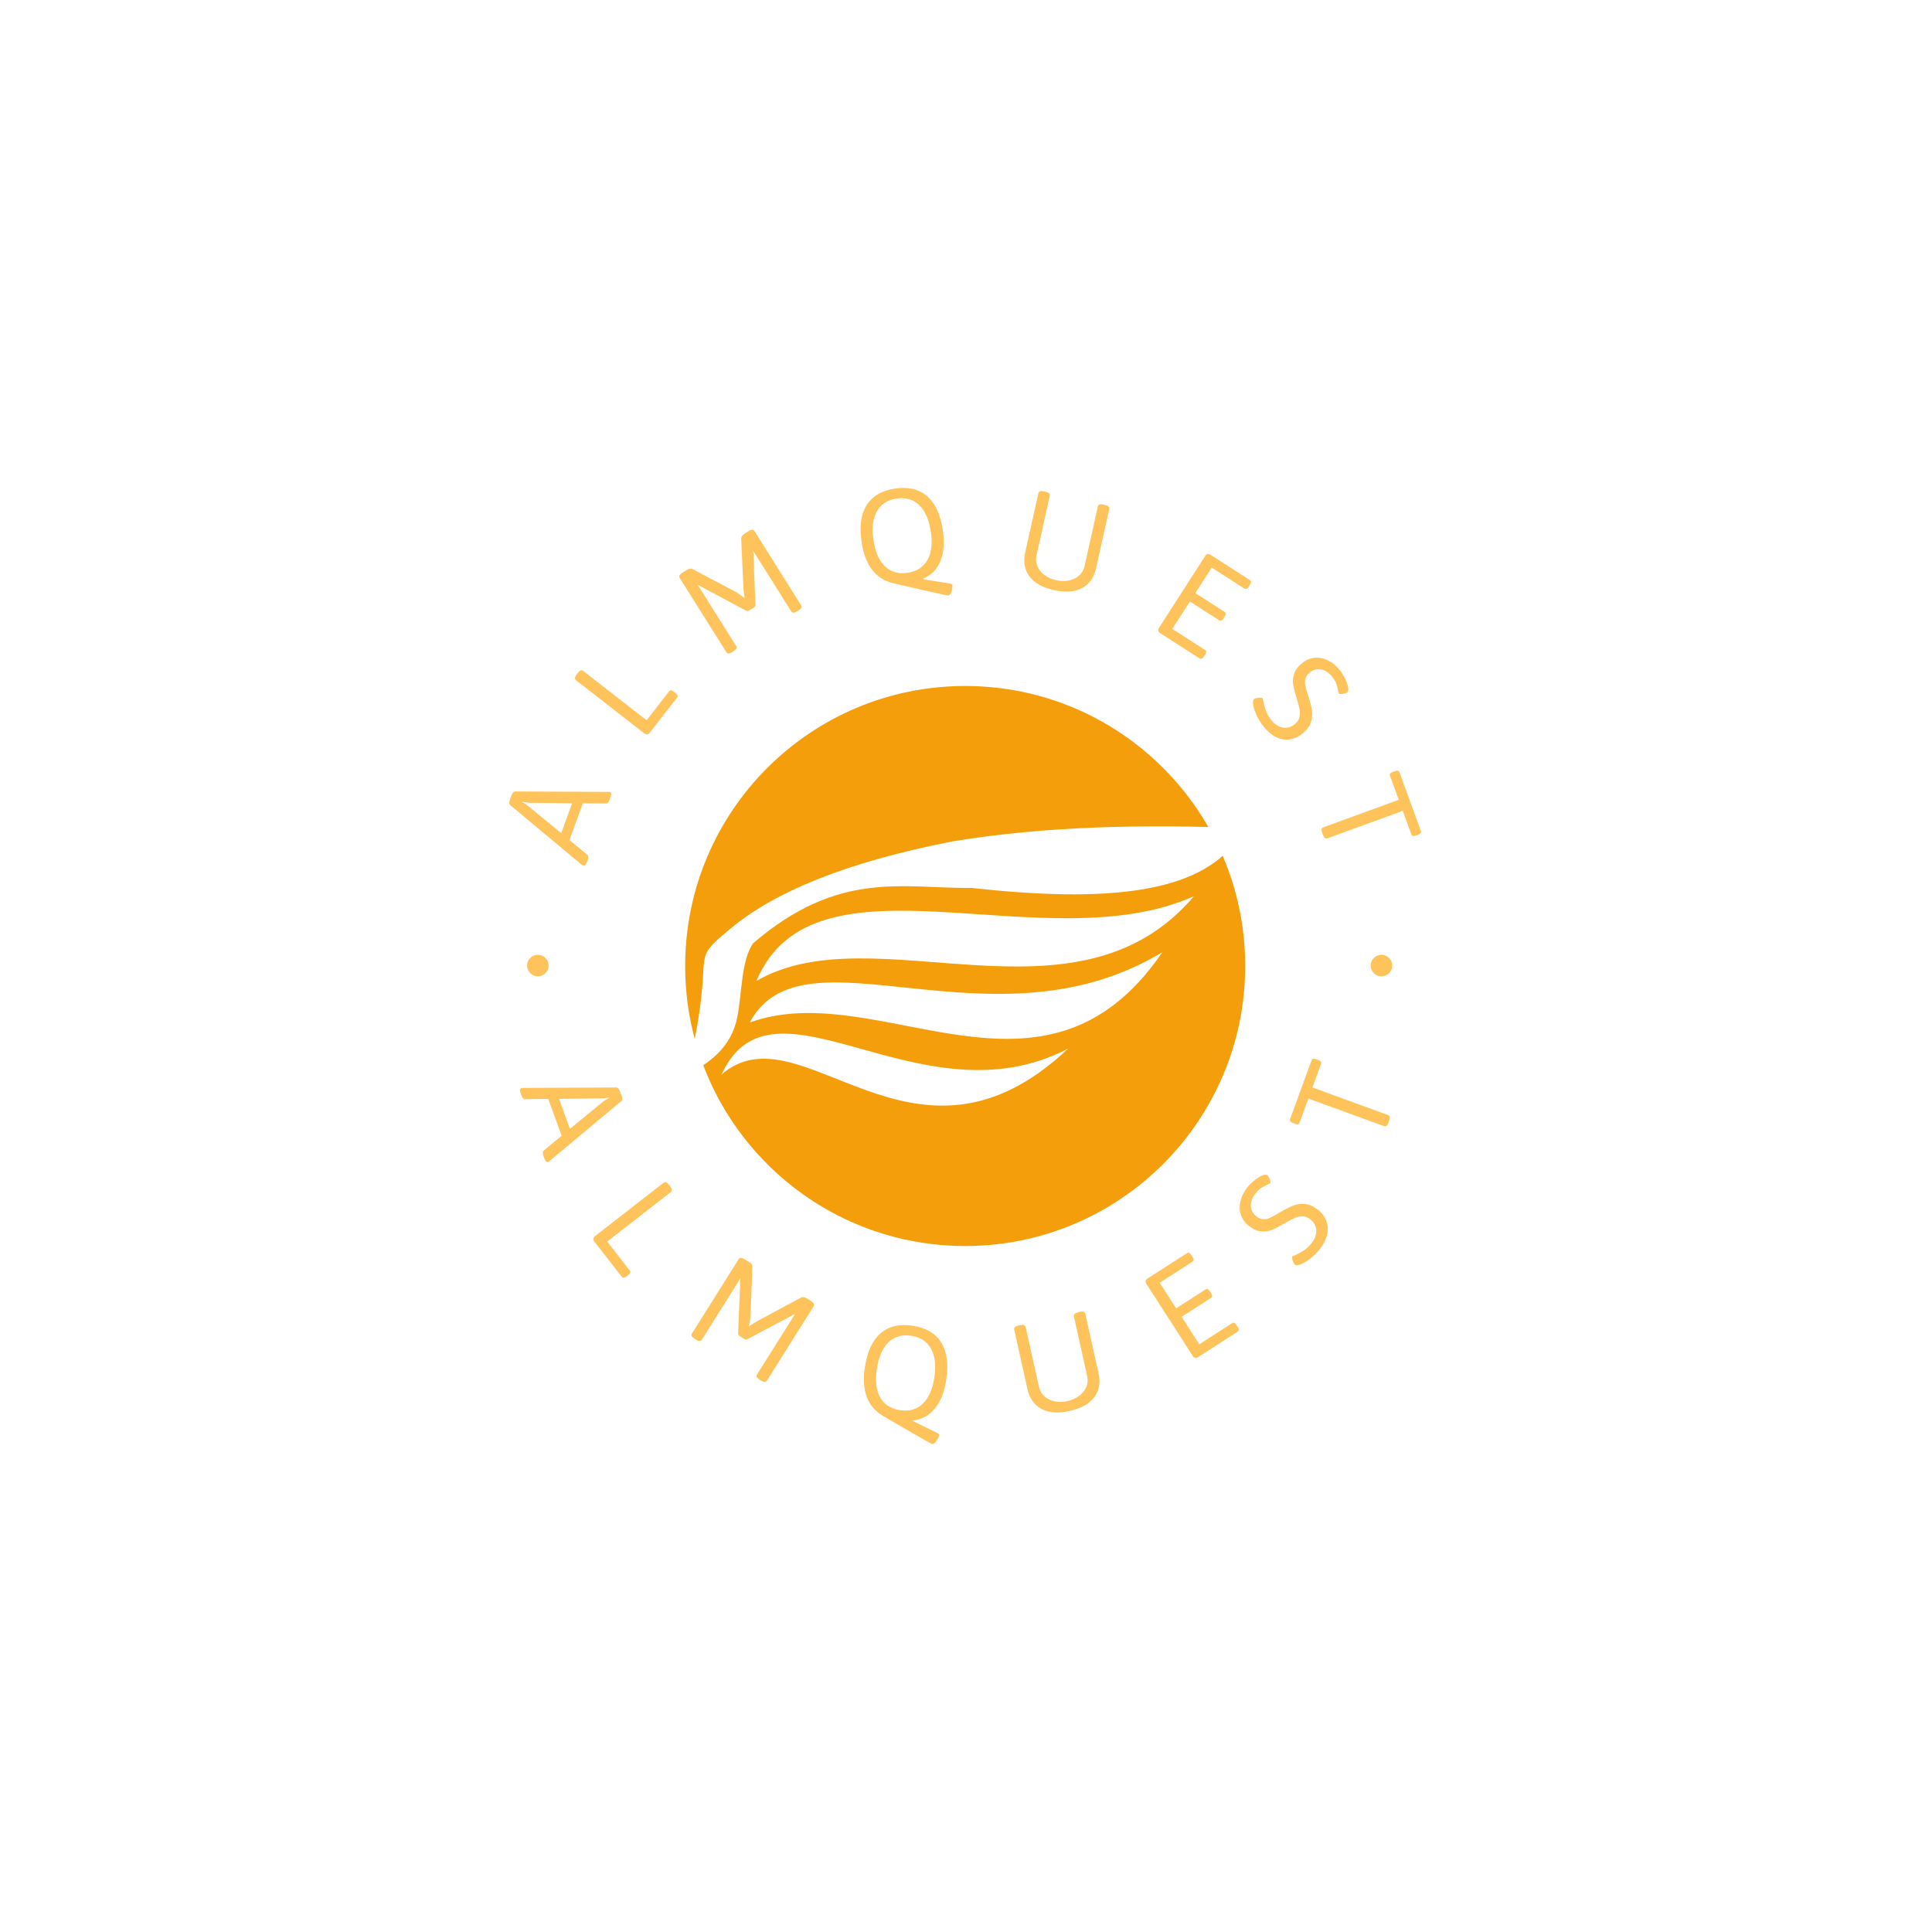 <svg xmlns="http://www.w3.org/2000/svg" version="1.1" xmlns:xlink="http://www.w3.org/1999/xlink" xmlns:svgjs="http://svgjs.dev/svgjs" width="1000" height="1000" viewBox="0 0 1000 1000"><rect width="1000" height="1000" fill="#ffffff"></rect><g transform="matrix(0.7,0,0,0.7,149.576,252.55)"><svg viewBox="0 0 396 280" data-background-color="#ffffff" preserveAspectRatio="xMidYMid meet" height="707" width="1000" xmlns="http://www.w3.org/2000/svg" xmlns:xlink="http://www.w3.org/1999/xlink"><g id="tight-bounds" transform="matrix(1,0,0,1,0.24,-0)"><svg viewBox="0 0 395.52 280" height="280" width="395.52"><g><svg viewBox="0 0 395.52 280" height="280" width="395.52"><g><svg viewBox="0 0 395.52 280" height="280" width="395.52"><g><svg viewBox="0 0 395.52 280" height="280" width="395.52"><g><svg viewBox="0 0 395.52 280" height="280" width="395.52"><g transform="matrix(1,0,0,1,81.229,47.294)"><svg viewBox="0 0 233.062 185.413" height="185.413" width="233.062"><g><circle r="82" cx="116.531" cy="92.706" fill="#f59e0b" data-fill-palette-color="accent"></circle><svg xmlns="http://www.w3.org/2000/svg" xmlns:xlink="http://www.w3.org/1999/xlink" xml:space="preserve" style="shape-rendering:geometricPrecision;text-rendering:geometricPrecision;image-rendering:optimizeQuality;" viewBox="0 0 14.727 7.382" x="34.959" y="34.959" fill-rule="evenodd" clip-rule="evenodd" width="163.144" height="115.494" class="icon-o-0" data-fill-palette-color="quaternary" id="o-0"><g fill="#ffffff" data-fill-palette-color="quaternary"><path class="" d="M1.757 3.091c-0.313 0.444-0.296 1.331-0.417 1.95-0.153 0.784-0.711 1.203-1.34 1.534 0.188-0.771 0.348-1.542 0.412-2.313 0.078-0.953-0.06-0.891 0.767-1.575 1.159-0.961 3.04-1.741 5.848-2.29 2.456-0.406 5.049-0.453 7.701-0.351-0.89 1.809-3.733 1.961-7.203 1.581-1.811 0.02-3.495-0.488-5.768 1.464z m8.33 2.781c-3.895 2.038-7.803-2.284-9.165 0.688 2.104-1.831 5.079 3.183 9.165-0.688z m2.489-2.547c-4.49 2.72-9.502-0.792-10.907 1.859 3.412-1.235 7.765 2.753 10.907-1.859z m0.834-1.478c-3.944 1.761-10.043-1.402-11.565 2.239 3.106-1.808 8.446 1.438 11.565-2.239z" fill="#ffffff" data-fill-palette-color="quaternary"></path></g></svg></g></svg></g><path d="M87.102 109.281C86.903 109.827 86.705 110.207 86.509 110.421 86.315 110.629 86.117 110.695 85.914 110.621V110.621C85.816 110.586 85.662 110.491 85.454 110.339V110.339L64.542 92.886C64.192 92.606 64.17 92.045 64.477 91.204V91.204L64.866 90.135C65.171 89.3 65.548 88.885 65.999 88.889V88.889L93.252 89.006C93.43 88.995 93.602 89.019 93.767 89.08V89.08C94.179 89.23 94.198 89.817 93.824 90.843V90.843L93.71 91.156C93.401 92.003 93.027 92.427 92.589 92.427V92.427L85.796 92.371 81.874 103.128 87.123 107.421C87.465 107.684 87.48 108.243 87.169 109.097V109.097ZM79.462 101.101L82.652 92.352 70.36 92.211C70.019 92.212 69.642 92.176 69.231 92.102 68.825 92.031 68.432 91.957 68.049 91.88V91.88L68.019 91.963C68.88 92.464 69.528 92.909 69.963 93.298V93.298ZM105.413 71.647C105.165 71.966 104.907 72.143 104.641 72.176 104.375 72.209 104.085 72.103 103.77 71.858V71.858L83.775 56.292C83.316 55.934 83.41 55.34 84.056 54.51V54.51L84.243 54.27C84.881 53.451 85.43 53.219 85.889 53.577V53.577L104.468 68.041 111.05 59.587C111.223 59.365 111.418 59.264 111.634 59.283 111.851 59.303 112.122 59.439 112.447 59.692V59.692L112.942 60.078C113.256 60.322 113.452 60.55 113.529 60.759 113.607 60.968 113.559 61.184 113.386 61.405V61.405ZM129.635 48.021C129.165 48.316 128.786 48.469 128.5 48.48 128.216 48.496 127.996 48.379 127.84 48.13V48.13L114.157 26.36C113.847 25.868 114.138 25.342 115.029 24.782V24.782L116.199 24.046C116.929 23.587 117.52 23.501 117.971 23.789V23.789L131.01 30.681 133.174 32.227 132.839 29.797 132.172 14.864C132.125 14.322 132.455 13.829 133.163 13.383V13.383L134.259 12.695C135.139 12.142 135.733 12.112 136.043 12.604V12.604L149.726 34.374C150.032 34.861 149.745 35.381 148.865 35.934V35.934L148.641 36.075C148.171 36.37 147.792 36.523 147.506 36.534 147.222 36.55 147.003 36.433 146.846 36.184V36.184L135.683 18.423 135.718 18.609 136.331 34.155C136.333 34.355 136.302 34.525 136.236 34.667 136.167 34.803 136.044 34.926 135.867 35.038V35.038L134.556 35.862C134.218 36.074 133.881 36.09 133.543 35.908V35.908L119.433 28.381 130.712 46.325C131.018 46.812 130.734 47.33 129.859 47.88V47.88ZM192.854 31.506C192.667 31.534 190.536 31.083 186.463 30.151 182.391 29.227 179.909 28.66 179.018 28.451V28.451C177.851 28.158 177.069 27.975 176.675 27.903V27.903C174.104 27.287 172.049 25.981 170.512 23.986 168.974 21.991 167.946 19.275 167.426 15.837V15.837C166.743 11.314 167.235 7.723 168.902 5.065 170.568 2.401 173.33 0.778 177.188 0.195V0.195C181.065-0.391 184.196 0.345 186.583 2.404 188.968 4.456 190.502 7.737 191.183 12.247V12.247C191.734 15.892 191.519 18.928 190.537 21.357 189.551 23.793 187.852 25.54 185.44 26.598V26.598L185.464 26.753 193.417 28.01C193.787 28.053 193.993 28.214 194.035 28.492V28.492C194.063 28.679 194.035 29.017 193.95 29.506 193.858 29.989 193.717 30.433 193.527 30.839 193.337 31.244 193.113 31.467 192.854 31.506ZM180.912 24.844C183.6 24.437 185.534 23.193 186.713 21.112 187.893 19.036 188.22 16.257 187.694 12.774V12.774C187.342 10.448 186.714 8.517 185.807 6.982 184.909 5.452 183.765 4.359 182.377 3.703 180.996 3.046 179.413 2.852 177.63 3.122V3.122C175.872 3.388 174.431 4.038 173.305 5.074 172.186 6.109 171.42 7.491 171.006 9.219 170.594 10.953 170.564 12.983 170.916 15.31V15.31C171.444 18.806 172.575 21.371 174.309 23.006 176.042 24.634 178.243 25.247 180.912 24.844ZM223.777 29.924C221.563 29.432 219.754 28.668 218.351 27.633 216.949 26.591 215.995 25.328 215.488 23.843 214.983 22.351 214.933 20.693 215.339 18.869V18.869L219.195 1.53C219.322 0.962 219.892 0.791 220.906 1.016V1.016L221.203 1.082C222.217 1.308 222.661 1.705 222.535 2.272V2.272L218.651 19.736C218.403 20.852 218.488 21.912 218.908 22.916 219.327 23.92 220.019 24.783 220.983 25.507 221.947 26.23 223.092 26.739 224.419 27.034V27.034C225.759 27.332 227.019 27.355 228.2 27.102 229.375 26.847 230.362 26.354 231.161 25.621 231.961 24.882 232.483 23.964 232.727 22.866V22.866L236.611 5.403C236.737 4.835 237.308 4.664 238.322 4.89V4.89L238.647 4.962C239.642 5.183 240.077 5.578 239.951 6.146V6.146L236.095 23.485C235.689 25.309 234.941 26.79 233.851 27.927 232.763 29.057 231.363 29.797 229.652 30.146 227.942 30.489 225.984 30.415 223.777 29.924ZM254.902 42.54C254.561 42.321 254.362 42.081 254.305 41.819 254.249 41.557 254.328 41.258 254.544 40.923V40.923L268.042 19.942C268.261 19.601 268.5 19.405 268.758 19.353 269.016 19.302 269.316 19.386 269.657 19.605V19.605L281.091 26.961C281.328 27.114 281.45 27.297 281.459 27.513 281.468 27.728 281.36 28.012 281.133 28.364V28.364L280.789 28.9C280.573 29.235 280.362 29.449 280.155 29.541 279.948 29.633 279.726 29.603 279.49 29.451V29.451L269.959 23.32 265.154 30.789 273.703 36.289C273.94 36.441 274.059 36.631 274.061 36.857 274.063 37.084 273.954 37.367 273.735 37.708V37.708L273.411 38.211C273.192 38.552 272.981 38.766 272.777 38.852 272.574 38.939 272.354 38.906 272.118 38.754V38.754L263.568 33.254 258.408 41.276 267.971 47.428C268.207 47.58 268.328 47.767 268.334 47.988 268.339 48.209 268.231 48.493 268.008 48.839V48.839L267.668 49.367C267.453 49.702 267.241 49.916 267.034 50.008 266.827 50.1 266.606 50.07 266.369 49.918V49.918ZM285.171 69.91C284.277 68.784 283.569 67.639 283.047 66.477 282.525 65.314 282.21 64.308 282.103 63.459 281.992 62.604 282.08 62.063 282.366 61.835V61.835C282.525 61.709 282.788 61.605 283.156 61.521 283.523 61.447 283.88 61.414 284.228 61.421 284.567 61.428 284.777 61.482 284.858 61.585V61.585C284.931 61.677 285 61.952 285.063 62.411V62.411C285.255 63.41 285.512 64.353 285.833 65.241 286.145 66.128 286.697 67.071 287.49 68.069V68.069C288.107 68.847 288.804 69.42 289.58 69.789 290.361 70.162 291.156 70.303 291.967 70.21 292.778 70.117 293.539 69.788 294.251 69.223V69.223C295.008 68.622 295.473 67.919 295.644 67.116 295.82 66.317 295.824 65.513 295.656 64.703 295.489 63.893 295.186 62.765 294.748 61.319V61.319C294.266 59.766 293.946 58.485 293.787 57.476 293.633 56.472 293.741 55.426 294.113 54.339 294.479 53.255 295.287 52.218 296.536 51.226V51.226C297.621 50.365 298.82 49.873 300.132 49.749 301.44 49.62 302.743 49.879 304.04 50.526 305.342 51.178 306.524 52.172 307.584 53.508V53.508C308.067 54.117 308.536 54.876 308.99 55.784 309.439 56.696 309.741 57.545 309.897 58.33 310.049 59.111 309.954 59.637 309.611 59.909V59.909C309.463 60.027 309.214 60.129 308.864 60.214 308.506 60.299 308.161 60.343 307.83 60.347 307.496 60.345 307.294 60.301 307.225 60.214V60.214C307.139 60.107 307.059 59.832 306.984 59.391V59.391C306.85 58.655 306.669 57.969 306.44 57.333 306.205 56.701 305.801 56.025 305.229 55.303V55.303C304.29 54.12 303.228 53.407 302.042 53.164 300.861 52.917 299.728 53.224 298.642 54.085V54.085C297.987 54.605 297.575 55.195 297.406 55.855 297.243 56.51 297.228 57.185 297.362 57.88 297.501 58.57 297.754 59.488 298.12 60.632V60.632C298.154 60.697 298.214 60.867 298.299 61.141V61.141C298.796 62.724 299.131 64.077 299.304 65.199 299.472 66.326 299.36 67.487 298.966 68.684 298.573 69.881 297.736 70.987 296.457 72.003V72.003C295.254 72.958 293.988 73.512 292.658 73.666 291.32 73.819 290.006 73.573 288.717 72.927 287.434 72.277 286.252 71.271 285.171 69.91ZM302.35 101.141C302.166 100.638 302.099 100.245 302.149 99.962 302.193 99.682 302.353 99.491 302.63 99.391V99.391L324.722 91.331 322.152 84.286C322.056 84.022 322.077 83.802 322.214 83.627 322.354 83.457 322.612 83.304 322.986 83.168V83.168L323.585 82.949C323.965 82.81 324.261 82.762 324.471 82.804 324.683 82.851 324.837 83.007 324.933 83.271V83.271L331.199 100.446C331.293 100.704 331.274 100.92 331.143 101.093 331.011 101.266 330.755 101.422 330.374 101.561V101.561L329.776 101.779C329.401 101.916 329.105 101.962 328.887 101.916 328.668 101.87 328.512 101.719 328.418 101.461V101.461L325.902 94.563 303.809 102.623C303.269 102.82 302.818 102.424 302.457 101.436V101.436ZM67.668 177.574C67.466 177.021 67.373 176.603 67.388 176.319 67.4 176.03 67.511 175.847 67.72 175.77V175.77C67.812 175.737 67.988 175.714 68.248 175.703V175.703L95.575 175.581C96.026 175.577 96.403 175.992 96.708 176.827V176.827L97.101 177.904C97.408 178.746 97.387 179.306 97.037 179.587V179.587L76.039 197.111C75.917 197.232 75.773 197.323 75.607 197.384V197.384C75.189 197.536 74.792 197.096 74.416 196.065V196.065L74.302 195.752C73.99 194.899 74.003 194.334 74.341 194.058V194.058L79.586 189.702 75.651 178.918 68.85 179.01C68.418 179.029 68.047 178.611 67.735 177.758V177.758ZM78.811 178.913L82.017 187.698 91.543 179.86C91.804 179.639 92.115 179.425 92.477 179.216 92.839 179.008 93.188 178.811 93.524 178.625V178.625L93.494 178.543C92.512 178.713 91.729 178.787 91.143 178.764V178.764ZM89.202 220.741C88.949 220.416 88.839 220.12 88.872 219.854 88.905 219.589 89.079 219.333 89.393 219.088V219.088L109.457 203.465C109.916 203.108 110.468 203.344 111.115 204.175V204.175L111.307 204.422C111.946 205.242 112.036 205.831 111.577 206.188V206.188L92.936 220.703 99.543 229.187C99.716 229.409 99.766 229.623 99.694 229.828 99.622 230.033 99.424 230.262 99.099 230.515V230.515L98.596 230.907C98.281 231.151 98.013 231.286 97.791 231.309 97.57 231.333 97.372 231.234 97.2 231.012V231.012ZM118.609 249.238C118.133 248.939 117.829 248.662 117.695 248.408 117.558 248.16 117.567 247.911 117.724 247.662V247.662L131.454 225.818C131.764 225.326 132.367 225.361 133.263 225.924V225.924L134.433 226.66C135.163 227.119 135.5 227.616 135.441 228.151V228.151L134.876 242.94 134.421 245.56 136.471 244.197 149.683 237.102C150.157 236.829 150.747 236.914 151.455 237.359V237.359L152.551 238.048C153.431 238.601 153.716 239.124 153.406 239.616V239.616L139.676 261.46C139.37 261.947 138.777 261.914 137.897 261.361V261.361L137.673 261.221C137.203 260.925 136.901 260.65 136.767 260.396 136.624 260.144 136.631 259.894 136.788 259.645V259.645L147.988 241.826 147.844 241.944 134.047 249.25C133.87 249.347 133.706 249.394 133.553 249.391 133.395 249.385 133.231 249.327 133.059 249.22V249.22L131.739 248.39C131.402 248.178 131.242 247.88 131.259 247.497V247.497L131.927 231.476 120.612 249.478C120.306 249.965 119.71 249.93 118.825 249.373V249.373ZM188.114 279.994C187.927 279.965 186.018 278.904 182.389 276.809 178.76 274.708 176.551 273.429 175.761 272.973V272.973C174.732 272.342 174.037 271.933 173.676 271.746V271.746C171.395 270.391 169.812 268.529 168.927 266.162 168.048 263.801 167.868 260.896 168.389 257.445V257.445C169.075 252.902 170.611 249.605 172.996 247.553 175.382 245.494 178.511 244.757 182.381 245.341V245.341C186.265 245.928 189.049 247.561 190.733 250.241 192.41 252.919 192.907 256.521 192.225 261.044V261.044C191.673 264.695 190.566 267.542 188.903 269.584 187.234 271.619 185.088 272.789 182.464 273.093V273.093L182.441 273.248 189.685 276.81C190.033 276.962 190.185 277.177 190.143 277.455V277.455C190.115 277.642 189.988 277.957 189.763 278.398 189.531 278.839 189.265 279.225 188.963 279.557 188.662 279.888 188.379 280.034 188.114 279.994ZM178.648 270.068C181.343 270.475 183.564 269.859 185.312 268.219 187.061 266.573 188.198 264.005 188.725 260.516V260.516C189.079 258.176 189.049 256.14 188.637 254.405 188.219 252.663 187.444 251.274 186.312 250.237 185.179 249.2 183.721 248.547 181.938 248.278V248.278C180.167 248.011 178.591 248.206 177.21 248.863 175.828 249.52 174.684 250.62 173.777 252.162 172.871 253.697 172.242 255.634 171.889 257.974V257.974C171.359 261.482 171.684 264.274 172.865 266.35 174.038 268.424 175.966 269.663 178.648 270.068ZM228.35 270.308C226.13 270.802 224.165 270.878 222.455 270.535 220.737 270.188 219.333 269.443 218.242 268.299 217.145 267.164 216.394 265.681 215.986 263.85V263.85L212.116 246.454C211.989 245.886 212.433 245.49 213.448 245.264V245.264L213.754 245.196C214.768 244.97 215.338 245.141 215.465 245.709V245.709L219.363 263.229C219.611 264.346 220.142 265.272 220.955 266.008 221.762 266.746 222.756 267.238 223.935 267.485 225.123 267.736 226.38 267.714 227.707 267.419V267.419C229.053 267.119 230.206 266.601 231.167 265.865 232.136 265.134 232.826 264.264 233.238 263.256 233.649 262.247 233.732 261.191 233.487 260.087V260.087L229.588 242.566C229.462 241.999 229.909 241.601 230.93 241.374V241.374L231.246 241.304C232.247 241.081 232.811 241.253 232.937 241.821V241.821L236.808 259.217C237.215 261.048 237.167 262.709 236.662 264.201 236.152 265.7 235.196 266.971 233.794 268.012 232.384 269.049 230.569 269.815 228.35 270.308ZM266.02 254.5C265.673 254.723 265.369 254.806 265.107 254.749 264.845 254.692 264.607 254.496 264.391 254.161V254.161L250.85 233.114C250.627 232.767 250.546 232.466 250.606 232.21 250.667 231.953 250.87 231.714 251.216 231.491V231.491L262.684 224.113C262.92 223.961 263.138 223.926 263.338 224.007 263.538 224.088 263.753 224.307 263.983 224.665V224.665L264.328 225.2C264.543 225.536 264.65 225.817 264.648 226.043 264.646 226.27 264.527 226.459 264.291 226.611V226.611L254.728 232.764 259.544 240.249 268.126 234.728C268.362 234.576 268.586 234.549 268.796 234.646 269.003 234.738 269.218 234.958 269.441 235.304V235.304L269.759 235.799C269.982 236.145 270.09 236.429 270.085 236.65 270.08 236.871 269.959 237.057 269.722 237.209V237.209L261.14 242.731 266.317 250.777 275.921 244.598C276.152 244.449 276.369 244.418 276.573 244.505 276.776 244.592 276.989 244.808 277.212 245.155V245.155L277.557 245.69C277.772 246.026 277.879 246.307 277.877 246.533 277.875 246.76 277.759 246.947 277.528 247.096V247.096ZM301.597 222.902C300.703 224.028 299.747 224.98 298.729 225.757 297.716 226.529 296.803 227.069 295.992 227.376 295.179 227.674 294.63 227.709 294.343 227.482V227.482C294.185 227.356 294.025 227.121 293.865 226.776 293.704 226.432 293.588 226.094 293.518 225.763 293.451 225.426 293.459 225.207 293.54 225.104V225.104C293.613 225.012 293.866 224.883 294.298 224.717V224.717C295.226 224.294 296.089 223.828 296.886 223.317 297.688 222.811 298.486 222.059 299.278 221.061V221.061C299.896 220.283 300.296 219.47 300.477 218.621 300.664 217.776 300.617 216.967 300.338 216.195 300.064 215.426 299.571 214.76 298.859 214.195V214.195C298.102 213.593 297.312 213.296 296.489 213.302 295.662 213.313 294.874 213.492 294.123 213.839 293.372 214.186 292.34 214.739 291.027 215.499V215.499C289.62 216.326 288.443 216.931 287.496 217.314 286.544 217.693 285.496 217.825 284.353 217.71 283.209 217.595 282.01 217.04 280.756 216.044V216.044C279.666 215.179 278.912 214.121 278.494 212.871 278.071 211.617 278.027 210.285 278.363 208.874 278.703 207.458 279.407 206.077 280.476 204.731V204.731C280.959 204.122 281.594 203.496 282.381 202.852 283.166 202.199 283.924 201.707 284.653 201.377 285.383 201.046 285.922 201.019 286.27 201.296V201.296C286.418 201.414 286.572 201.636 286.73 201.962 286.894 202.292 287.015 202.617 287.093 202.939 287.172 203.26 287.175 203.466 287.102 203.559V203.559C287.021 203.661 286.772 203.801 286.355 203.979V203.979C285.668 204.277 285.039 204.612 284.468 204.984 283.906 205.356 283.336 205.905 282.759 206.632V206.632C281.821 207.814 281.367 209.011 281.399 210.221 281.427 211.436 281.986 212.477 283.077 213.343V213.343C283.732 213.863 284.4 214.13 285.08 214.145 285.761 214.16 286.422 214.021 287.063 213.729 287.713 213.436 288.554 212.981 289.586 212.365V212.365C289.645 212.311 289.796 212.215 290.041 212.075V212.075C291.479 211.231 292.725 210.597 293.778 210.174 294.836 209.745 295.995 209.589 297.255 209.704 298.514 209.811 299.788 210.376 301.078 211.4V211.4C302.281 212.355 303.109 213.467 303.561 214.736 304.014 216.005 304.072 217.34 303.735 218.742 303.395 220.149 302.682 221.535 301.597 222.902ZM321.774 185.735C321.588 186.244 321.385 186.591 321.164 186.775 320.95 186.961 320.705 187.004 320.429 186.903V186.903L298.265 178.81 295.683 185.882C295.588 186.14 295.432 186.292 295.214 186.337 294.995 186.383 294.699 186.337 294.325 186.2V186.2L293.726 185.982C293.339 185.84 293.08 185.683 292.949 185.51 292.817 185.337 292.798 185.121 292.893 184.863V184.863L299.183 167.635C299.28 167.371 299.434 167.215 299.646 167.167 299.858 167.119 300.158 167.166 300.545 167.307V167.307L301.143 167.526C301.518 167.663 301.774 167.819 301.911 167.994 302.049 168.17 302.07 168.389 301.973 168.653V168.653L299.448 175.569 321.612 183.662C322.153 183.859 322.241 184.455 321.878 185.449V185.449ZM69.466 139.878C69.466 138.135 70.879 136.722 72.622 136.722 74.365 136.722 75.777 138.135 75.777 139.878 75.777 141.621 74.365 143.033 72.622 143.033 70.879 143.033 69.466 141.621 69.466 139.878ZM316.503 139.878C316.503 138.135 317.915 136.722 319.658 136.722 321.401 136.722 322.814 138.135 322.814 139.878 322.814 141.621 321.401 143.033 319.658 143.033 317.915 143.033 316.503 141.621 316.503 139.878Z" fill="#ffc35b" data-fill-palette-color="primary"></path></svg></g></svg></g></svg></g><g></g></svg></g><defs></defs></svg><rect width="395.52" height="280" fill="none" stroke="none" visibility="hidden"></rect></g></svg></g></svg>